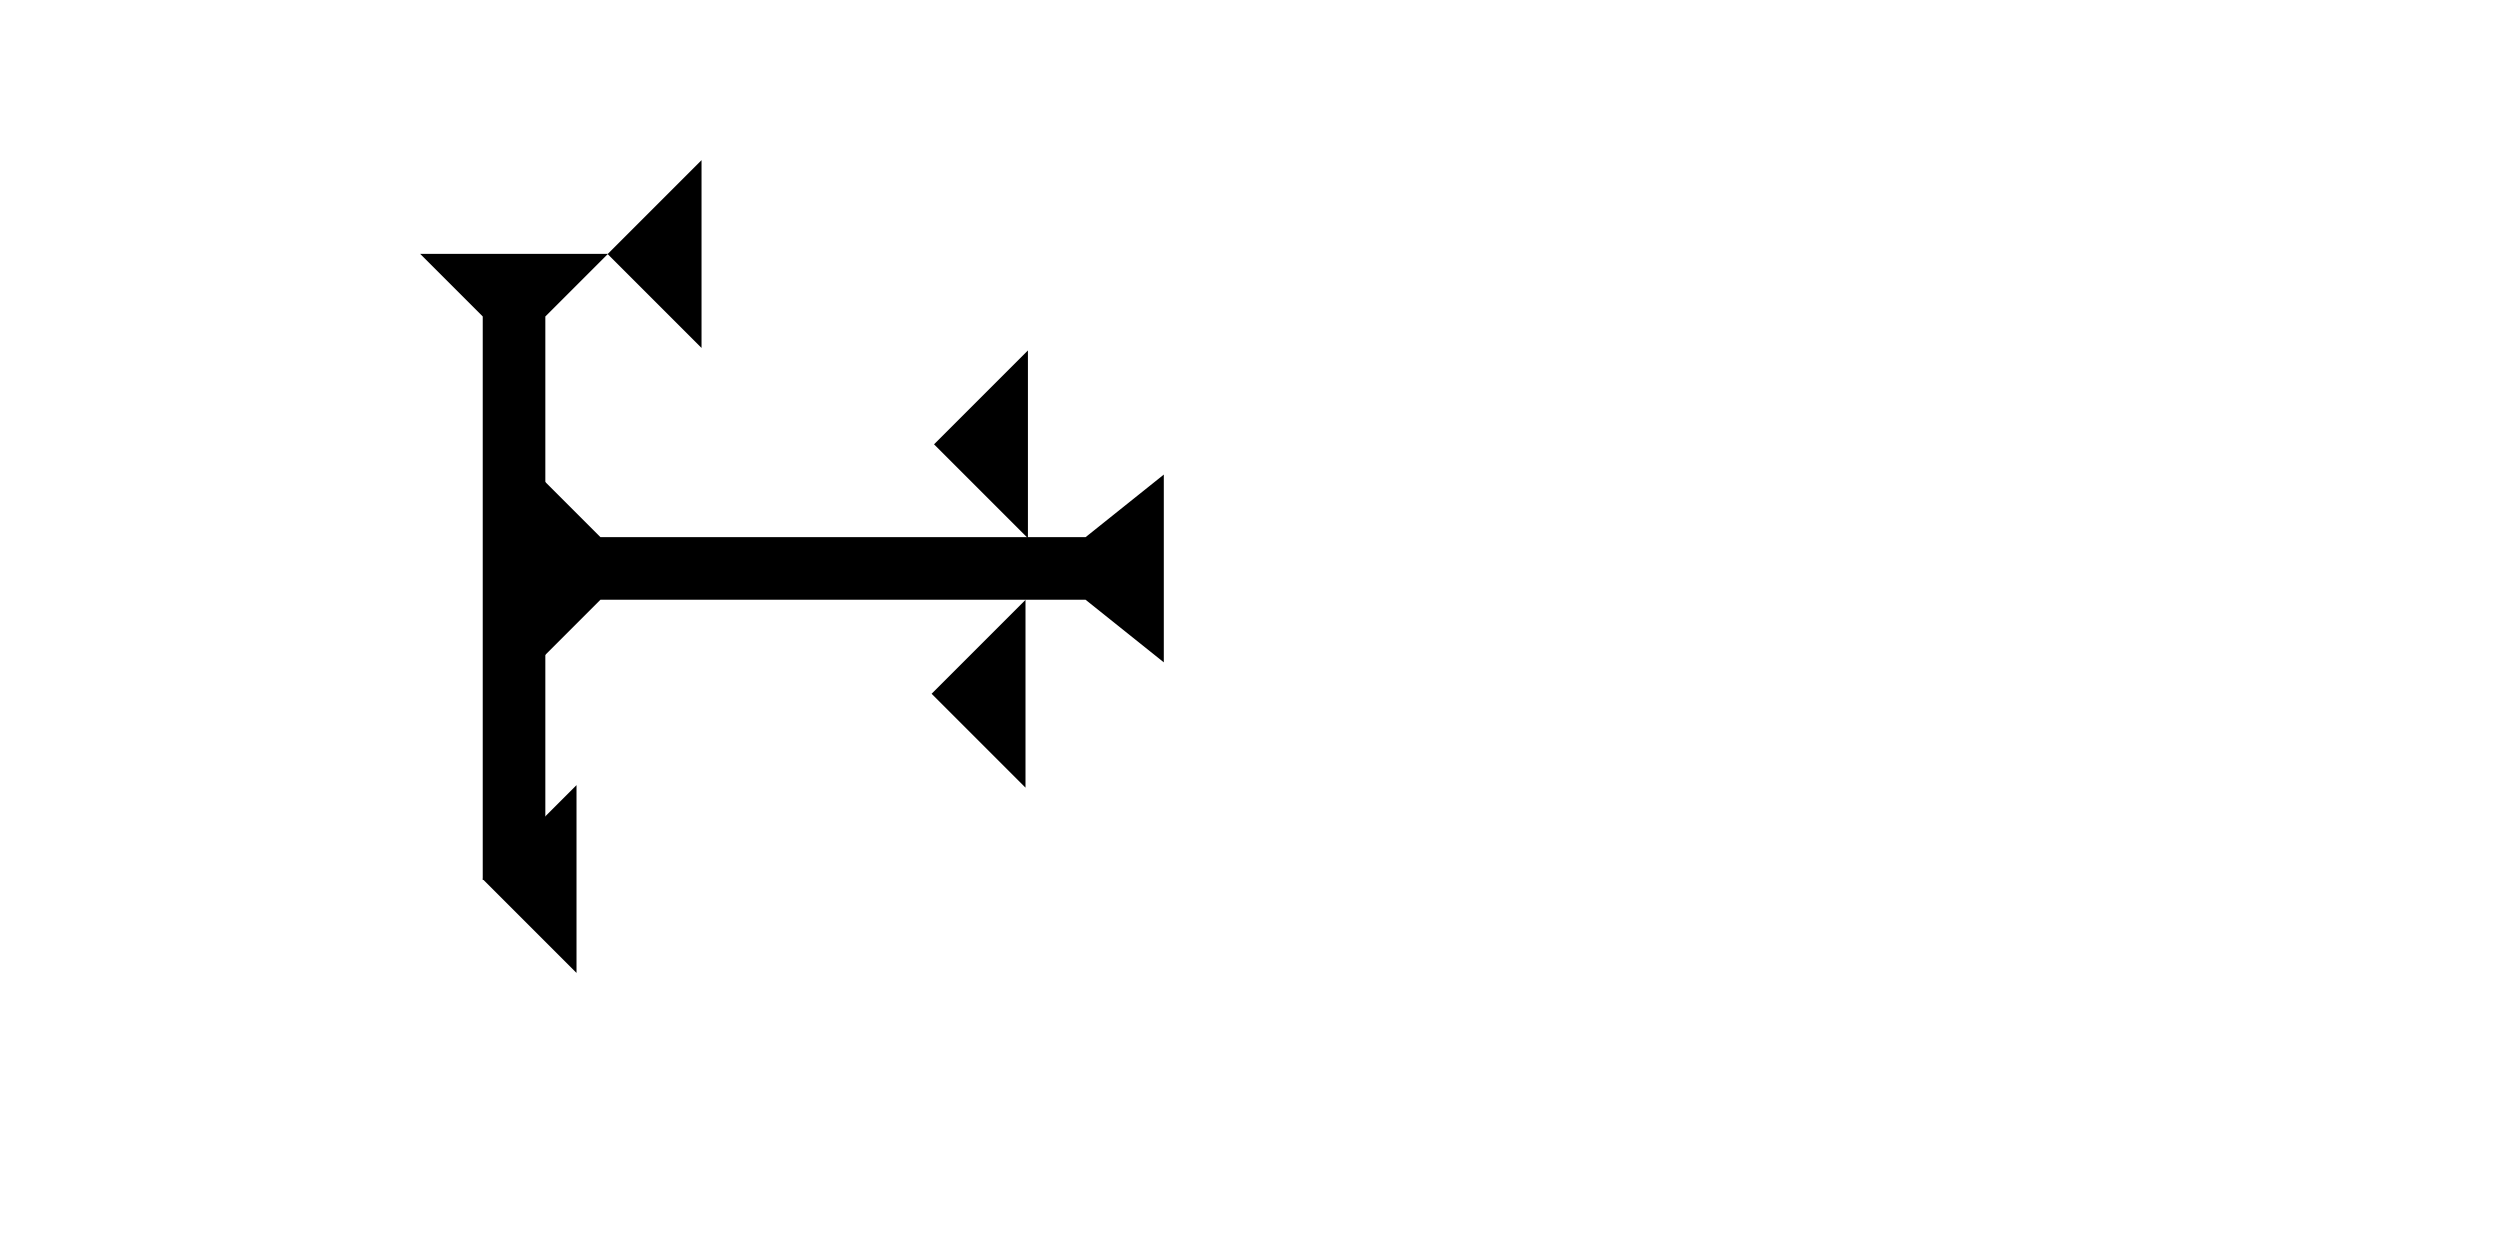 <?xml version="1.0" encoding="UTF-8" standalone="no"?>
<svg
   xmlns:dc="http://purl.org/dc/elements/1.1/"
   xmlns:cc="http://creativecommons.org/ns#"
   xmlns:rdf="http://www.w3.org/1999/02/22-rdf-syntax-ns#"
   xmlns:svg="http://www.w3.org/2000/svg"
   xmlns="http://www.w3.org/2000/svg"
   width="160"
   height="80"
   viewBox="0 0 42.333 21.167"
   version="1.1"
   id="svg8">
  <defs
     id="defs2" />
  <g
     id="layer1">
    <g
       id="g857"
       transform="matrix(0.265,0,0,0.265,7.114,4.299)">
      <title
         id="title853">Down Vertical Mark, DV</title>
      <polygon
         points="8,40 4,40 4,4 0,0 12,0 8,4 "
         style="fill:#000000"
         id="polygon855" />
    </g>
    <polygon
       points="6,0 6,12 0,6 "
       style="fill:#000000"
       id="polygon896"
       transform="matrix(0.265,0,0,0.265,10.289,2.712)">
      <title
         id="title892">Heel Mark, HE</title>
    </polygon>
    <polygon
       points="0,6 6,0 6,12 "
       style="fill:#000000"
       id="polygon910"
       transform="matrix(0.265,0,0,0.265,8.172,13.295)">
      <title
         id="title894">Heel Mark, HE</title>
    </polygon>
    <polygon
       points="6,0 6,12 0,6 "
       style="fill:#000000"
       id="polygon902"
       transform="matrix(0.265,0,0,0.265,15.816,5.934)">
      <title
         id="title900">Heel Mark, HE</title>
    </polygon>
    <polygon
       points="6,0 6,12 0,6 "
       style="fill:#000000"
       id="polygon906"
       transform="matrix(0.265,0,0,0.265,15.775,10.158)">
      <title
         id="title904">Heel Mark, HE</title>
    </polygon>
    <polygon
       points="8,4 8,35 12,40 0,40 4,35 4,4 0,0 12,0 "
       style="fill:#000000"
       id="polygon956"
       transform="matrix(0,-0.265,0.265,0,9.107,11.216)">
      <title
         id="title970">Right Horizontal Barbell Mark, RHBB</title>
    </polygon>
    <circle
       style="fill:#000000;fill-rule:evenodd;stroke-width:0.265"
       id="path839"
       cx="9.362"
       cy="9.591"
       r="0.794">
      <title
         id="title903">Left 2 Touch Connector, L2T</title>
    </circle>
  </g>
</svg>
